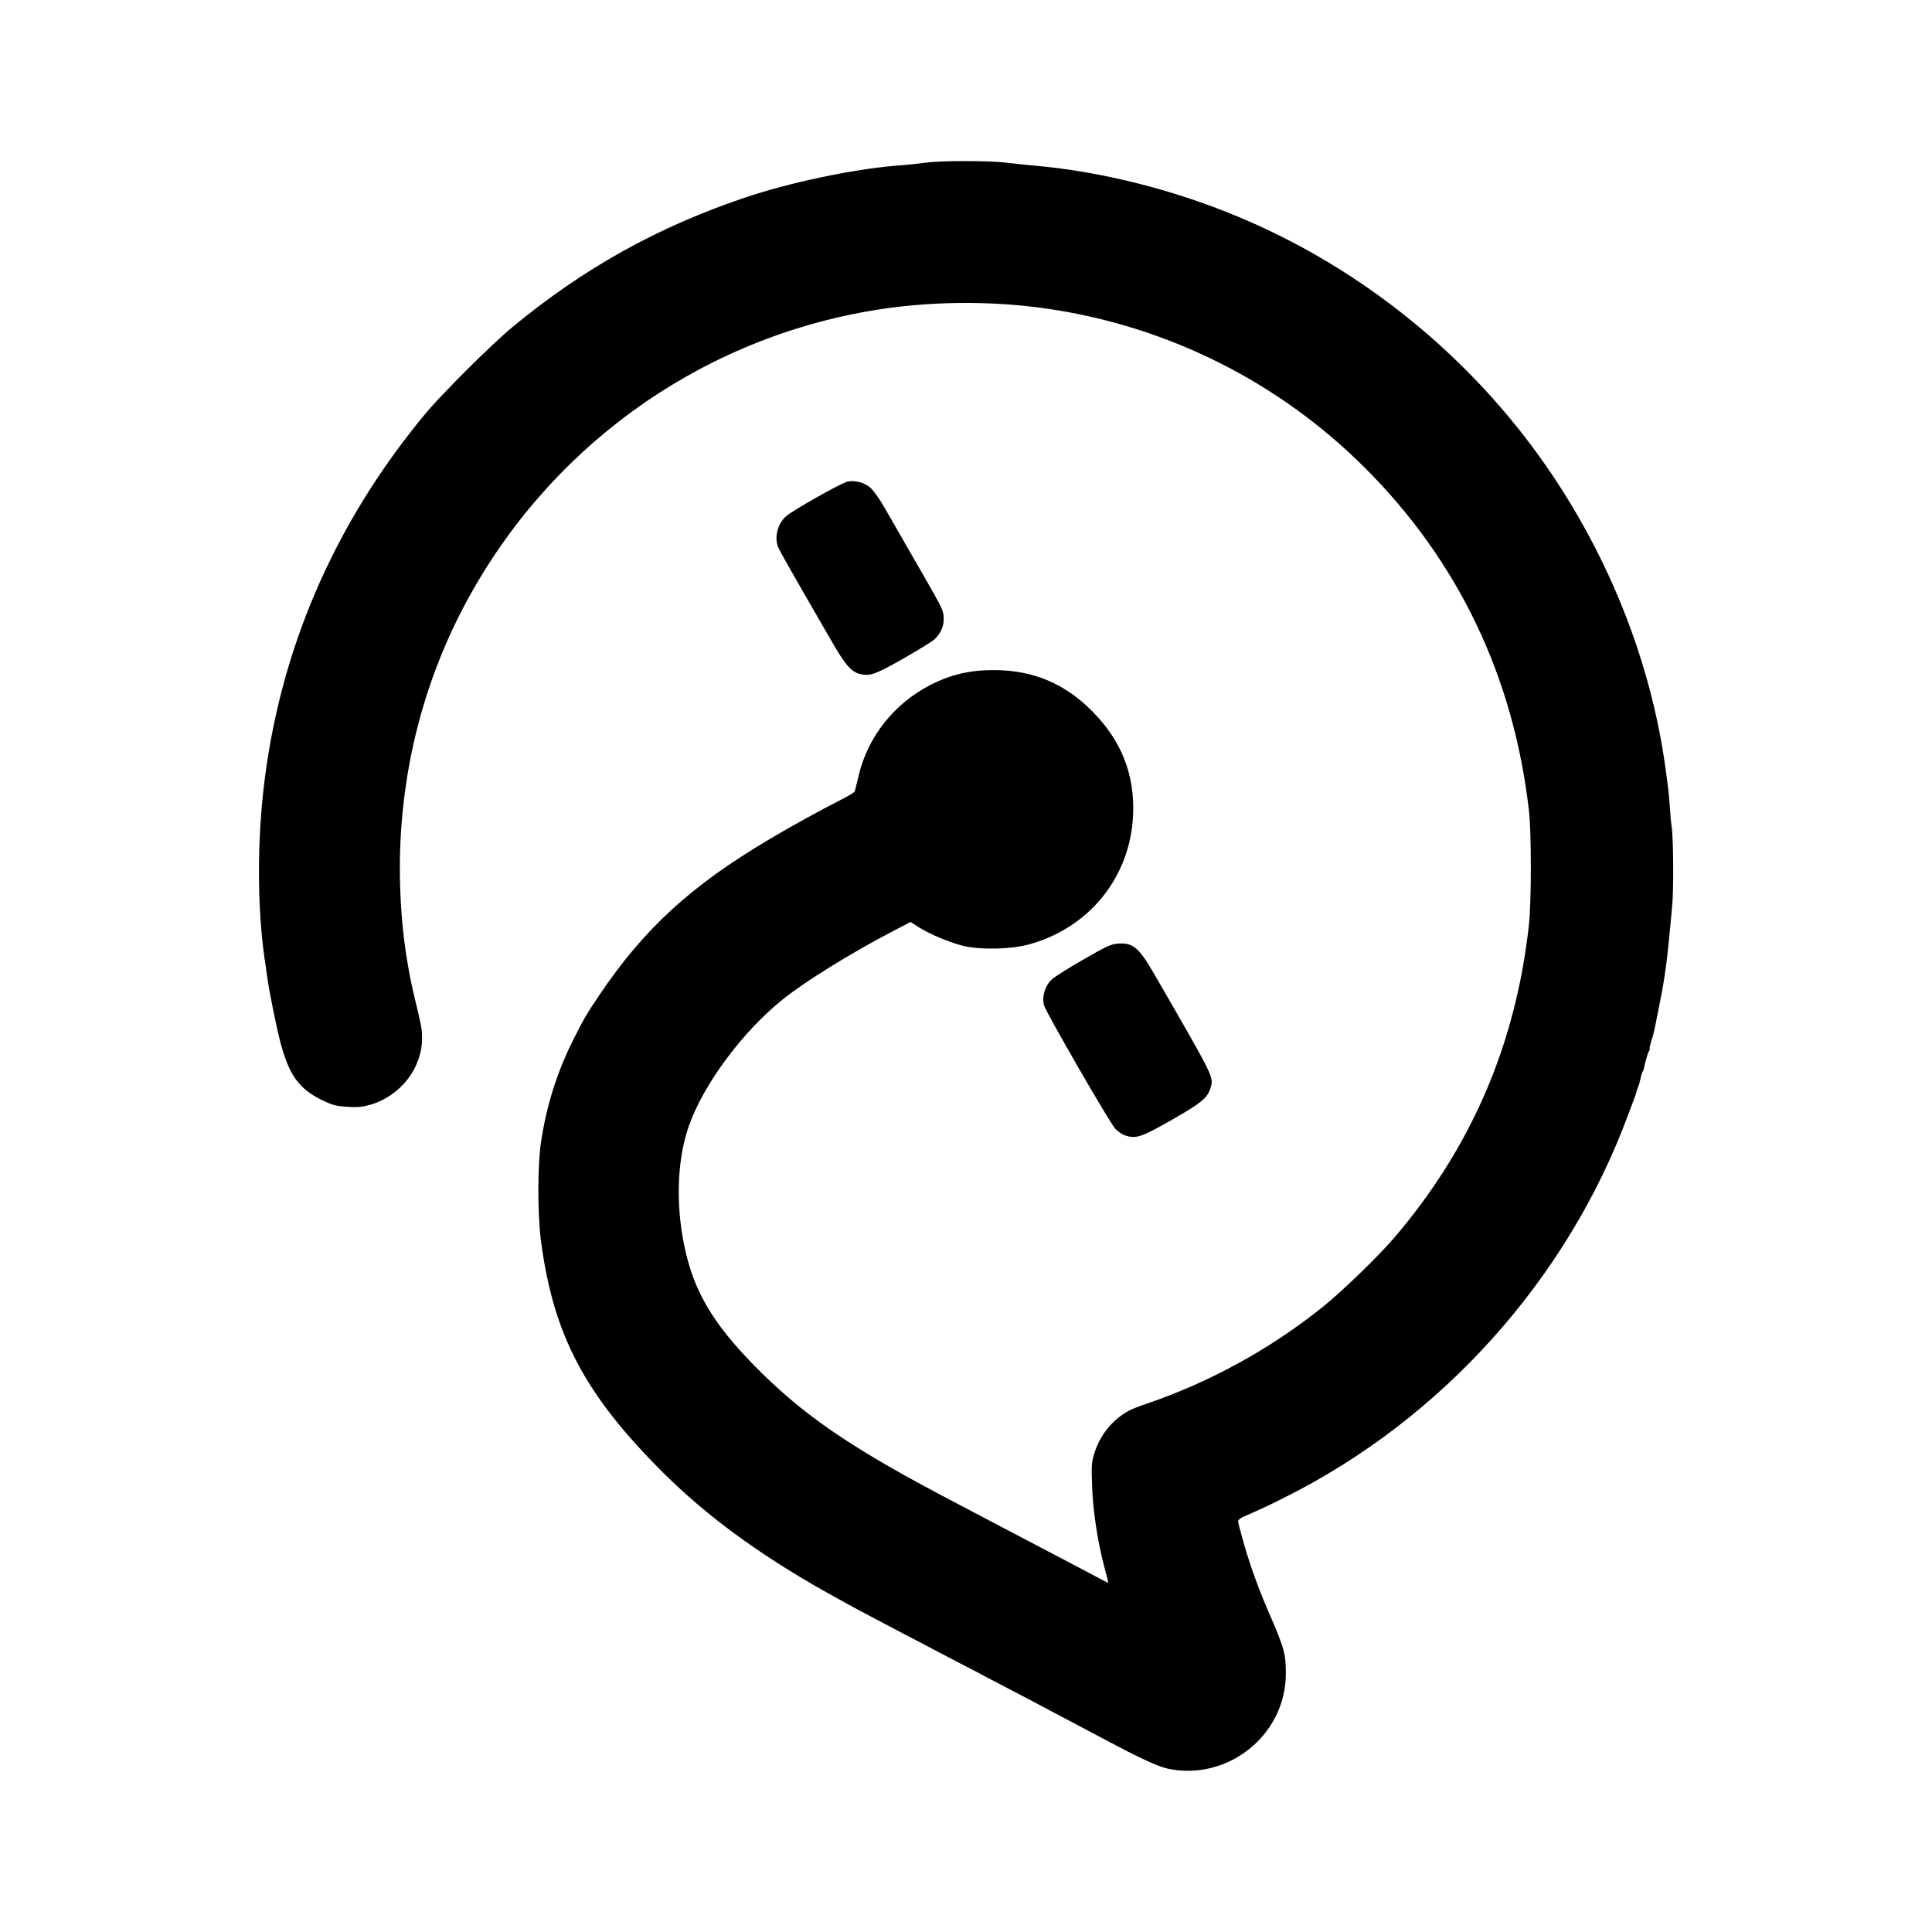<?xml version="1.0" encoding="UTF-8"?>
<svg width="24" height="24" fill="none" version="1.1" viewBox="0 0 24 24" xmlns="http://www.w3.org/2000/svg">
 <path d="m14.495 21.967c-0.114-0.024-0.344-0.131-0.755-0.35-0.114-0.06-0.307-0.163-0.431-0.228-0.124-0.065-0.281-0.148-0.35-0.185-0.069-0.038-0.223-0.118-0.342-0.18-0.119-0.062-0.272-0.143-0.342-0.179-0.069-0.038-0.223-0.118-0.342-0.179-0.119-0.062-0.272-0.143-0.342-0.179-0.069-0.038-0.223-0.118-0.342-0.179-0.321-0.168-0.509-0.268-0.62-0.328-0.054-0.028-0.143-0.078-0.197-0.108-0.914-0.498-1.615-1.002-2.191-1.575-0.977-0.972-1.368-1.713-1.521-2.884-0.043-0.325-0.043-0.932-3.312e-4 -1.219 0.066-0.448 0.196-0.864 0.392-1.258 0.135-0.271 0.171-0.334 0.335-0.577 0.557-0.825 1.137-1.357 2.115-1.936 0.267-0.159 0.647-0.368 0.868-0.479 0.101-0.051 0.186-0.102 0.189-0.114 0.003-0.009 0.024-0.098 0.047-0.191 0.111-0.483 0.443-0.902 0.897-1.133 0.248-0.126 0.485-0.182 0.776-0.182 0.49-7.55e-4 0.885 0.163 1.231 0.513 0.362 0.365 0.528 0.787 0.506 1.286-0.033 0.774-0.549 1.411-1.306 1.612-0.214 0.057-0.576 0.065-0.788 0.019-0.165-0.038-0.431-0.148-0.567-0.235l-0.103-0.066-0.246 0.128c-0.506 0.265-1.068 0.614-1.341 0.833-0.5 0.402-0.981 1.048-1.166 1.569-0.156 0.44-0.17 1.044-0.033 1.603 0.126 0.523 0.386 0.93 0.948 1.481 0.501 0.491 1.011 0.849 1.915 1.344 0.123 0.068 0.329 0.177 0.907 0.481 0.094 0.05 0.248 0.13 0.342 0.179 0.094 0.05 0.246 0.129 0.337 0.177 0.092 0.048 0.255 0.134 0.364 0.191 0.109 0.057 0.248 0.131 0.31 0.164 0.062 0.033 0.115 0.06 0.118 0.06 3e-3 0-0.019-0.087-0.047-0.193-0.086-0.326-0.141-0.688-0.153-1.003-0.009-0.261-0.009-0.301 0.028-0.414 0.067-0.22 0.219-0.411 0.415-0.521 0.038-0.024 0.145-0.065 0.238-0.096 0.783-0.267 1.53-0.677 2.183-1.2 0.233-0.186 0.693-0.631 0.886-0.857 0.957-1.118 1.511-2.401 1.675-3.881 0.033-0.279 0.033-1.172 1.88e-4 -1.437-0.193-1.666-0.881-3.098-2.043-4.256-1.066-1.062-2.439-1.75-3.93-1.969-0.722-0.106-1.51-0.096-2.222 0.028-2.169 0.376-4.028 1.739-5.05 3.7-0.493 0.947-0.76 2.007-0.779 3.099-0.009 0.598 0.05 1.177 0.179 1.716 0.092 0.383 0.095 0.402 0.096 0.513 0.003 0.37-0.262 0.716-0.634 0.829-0.101 0.028-0.155 0.038-0.29 0.028-0.149-0.009-0.182-0.019-0.317-0.082-0.294-0.143-0.418-0.32-0.528-0.755-0.038-0.145-0.133-0.619-0.145-0.713-0.005-0.038-0.019-0.116-0.024-0.171-0.104-0.625-0.117-1.463-0.033-2.21 0.192-1.725 0.873-3.307 2.013-4.68 0.204-0.245 0.824-0.863 1.077-1.072 0.885-0.732 1.804-1.244 2.884-1.609 0.564-0.19 1.335-0.353 1.895-0.4 0.133-0.009 0.301-0.028 0.374-0.038 0.169-0.024 0.783-0.024 0.967-4.72e-5 0.078 0.009 0.243 0.028 0.367 0.038 0.845 0.075 1.746 0.303 2.569 0.651 1.518 0.641 2.854 1.729 3.796 3.091 0.781 1.13 1.294 2.429 1.475 3.741 0.038 0.276 0.043 0.323 0.056 0.504 0.005 0.088 0.014 0.185 0.019 0.214 0.024 0.118 0.028 0.8 0.009 0.988-0.009 0.109-0.028 0.29-0.038 0.404-0.033 0.349-0.068 0.577-0.134 0.898-0.024 0.114-0.047 0.227-0.051 0.251-0.005 0.024-0.019 0.085-0.038 0.134-0.014 0.049-0.024 0.093-0.019 0.097 0.004 0.004 0.001 0.019-0.009 0.028-0.014 0.014-0.059 0.18-0.065 0.226-5.67e-4 0.005-0.005 0.019-0.014 0.028-0.005 0.009-0.019 0.047-0.024 0.081-0.019 0.079-0.019 0.075-0.033 0.111-0.009 0.019-0.014 0.043-0.019 0.054-0.003 0.014-0.009 0.038-0.014 0.051-0.005 0.014-0.047 0.124-0.091 0.242-0.752 2.037-2.31 3.773-4.26 4.748-0.238 0.119-0.29 0.143-0.499 0.234-0.047 0.019-0.085 0.048-0.085 0.062 0 0.033 0.098 0.382 0.153 0.543 0.063 0.188 0.143 0.395 0.217 0.566 0.206 0.474 0.223 0.535 0.223 0.787 0 0.763-0.723 1.341-1.472 1.179zm-0.52-7.864c-0.033-0.009-0.086-0.047-0.117-0.077-0.068-0.068-0.872-1.463-0.891-1.543-0.024-0.11 0.014-0.233 0.094-0.312 0.033-0.033 0.208-0.143 0.391-0.248 0.277-0.16 0.348-0.194 0.425-0.2 0.193-0.019 0.268 0.043 0.459 0.373 0.766 1.326 0.745 1.284 0.698 1.429-0.038 0.118-0.118 0.181-0.48 0.388-0.376 0.214-0.442 0.237-0.578 0.191zm-3.293-5.73c-0.108-0.028-0.184-0.117-0.343-0.393-0.532-0.921-0.649-1.127-0.671-1.18-0.052-0.124-0.009-0.29 0.094-0.385 0.078-0.071 0.687-0.415 0.765-0.432 0.094-0.019 0.213 0.009 0.291 0.081 0.033 0.033 0.105 0.129 0.156 0.218 0.051 0.089 0.181 0.316 0.289 0.503 0.462 0.802 0.451 0.78 0.459 0.879 0.009 0.107-0.033 0.204-0.116 0.281-0.028 0.024-0.201 0.132-0.384 0.236-0.348 0.198-0.419 0.224-0.542 0.19z" fill="#000" stroke-width=".018"/>
</svg>
